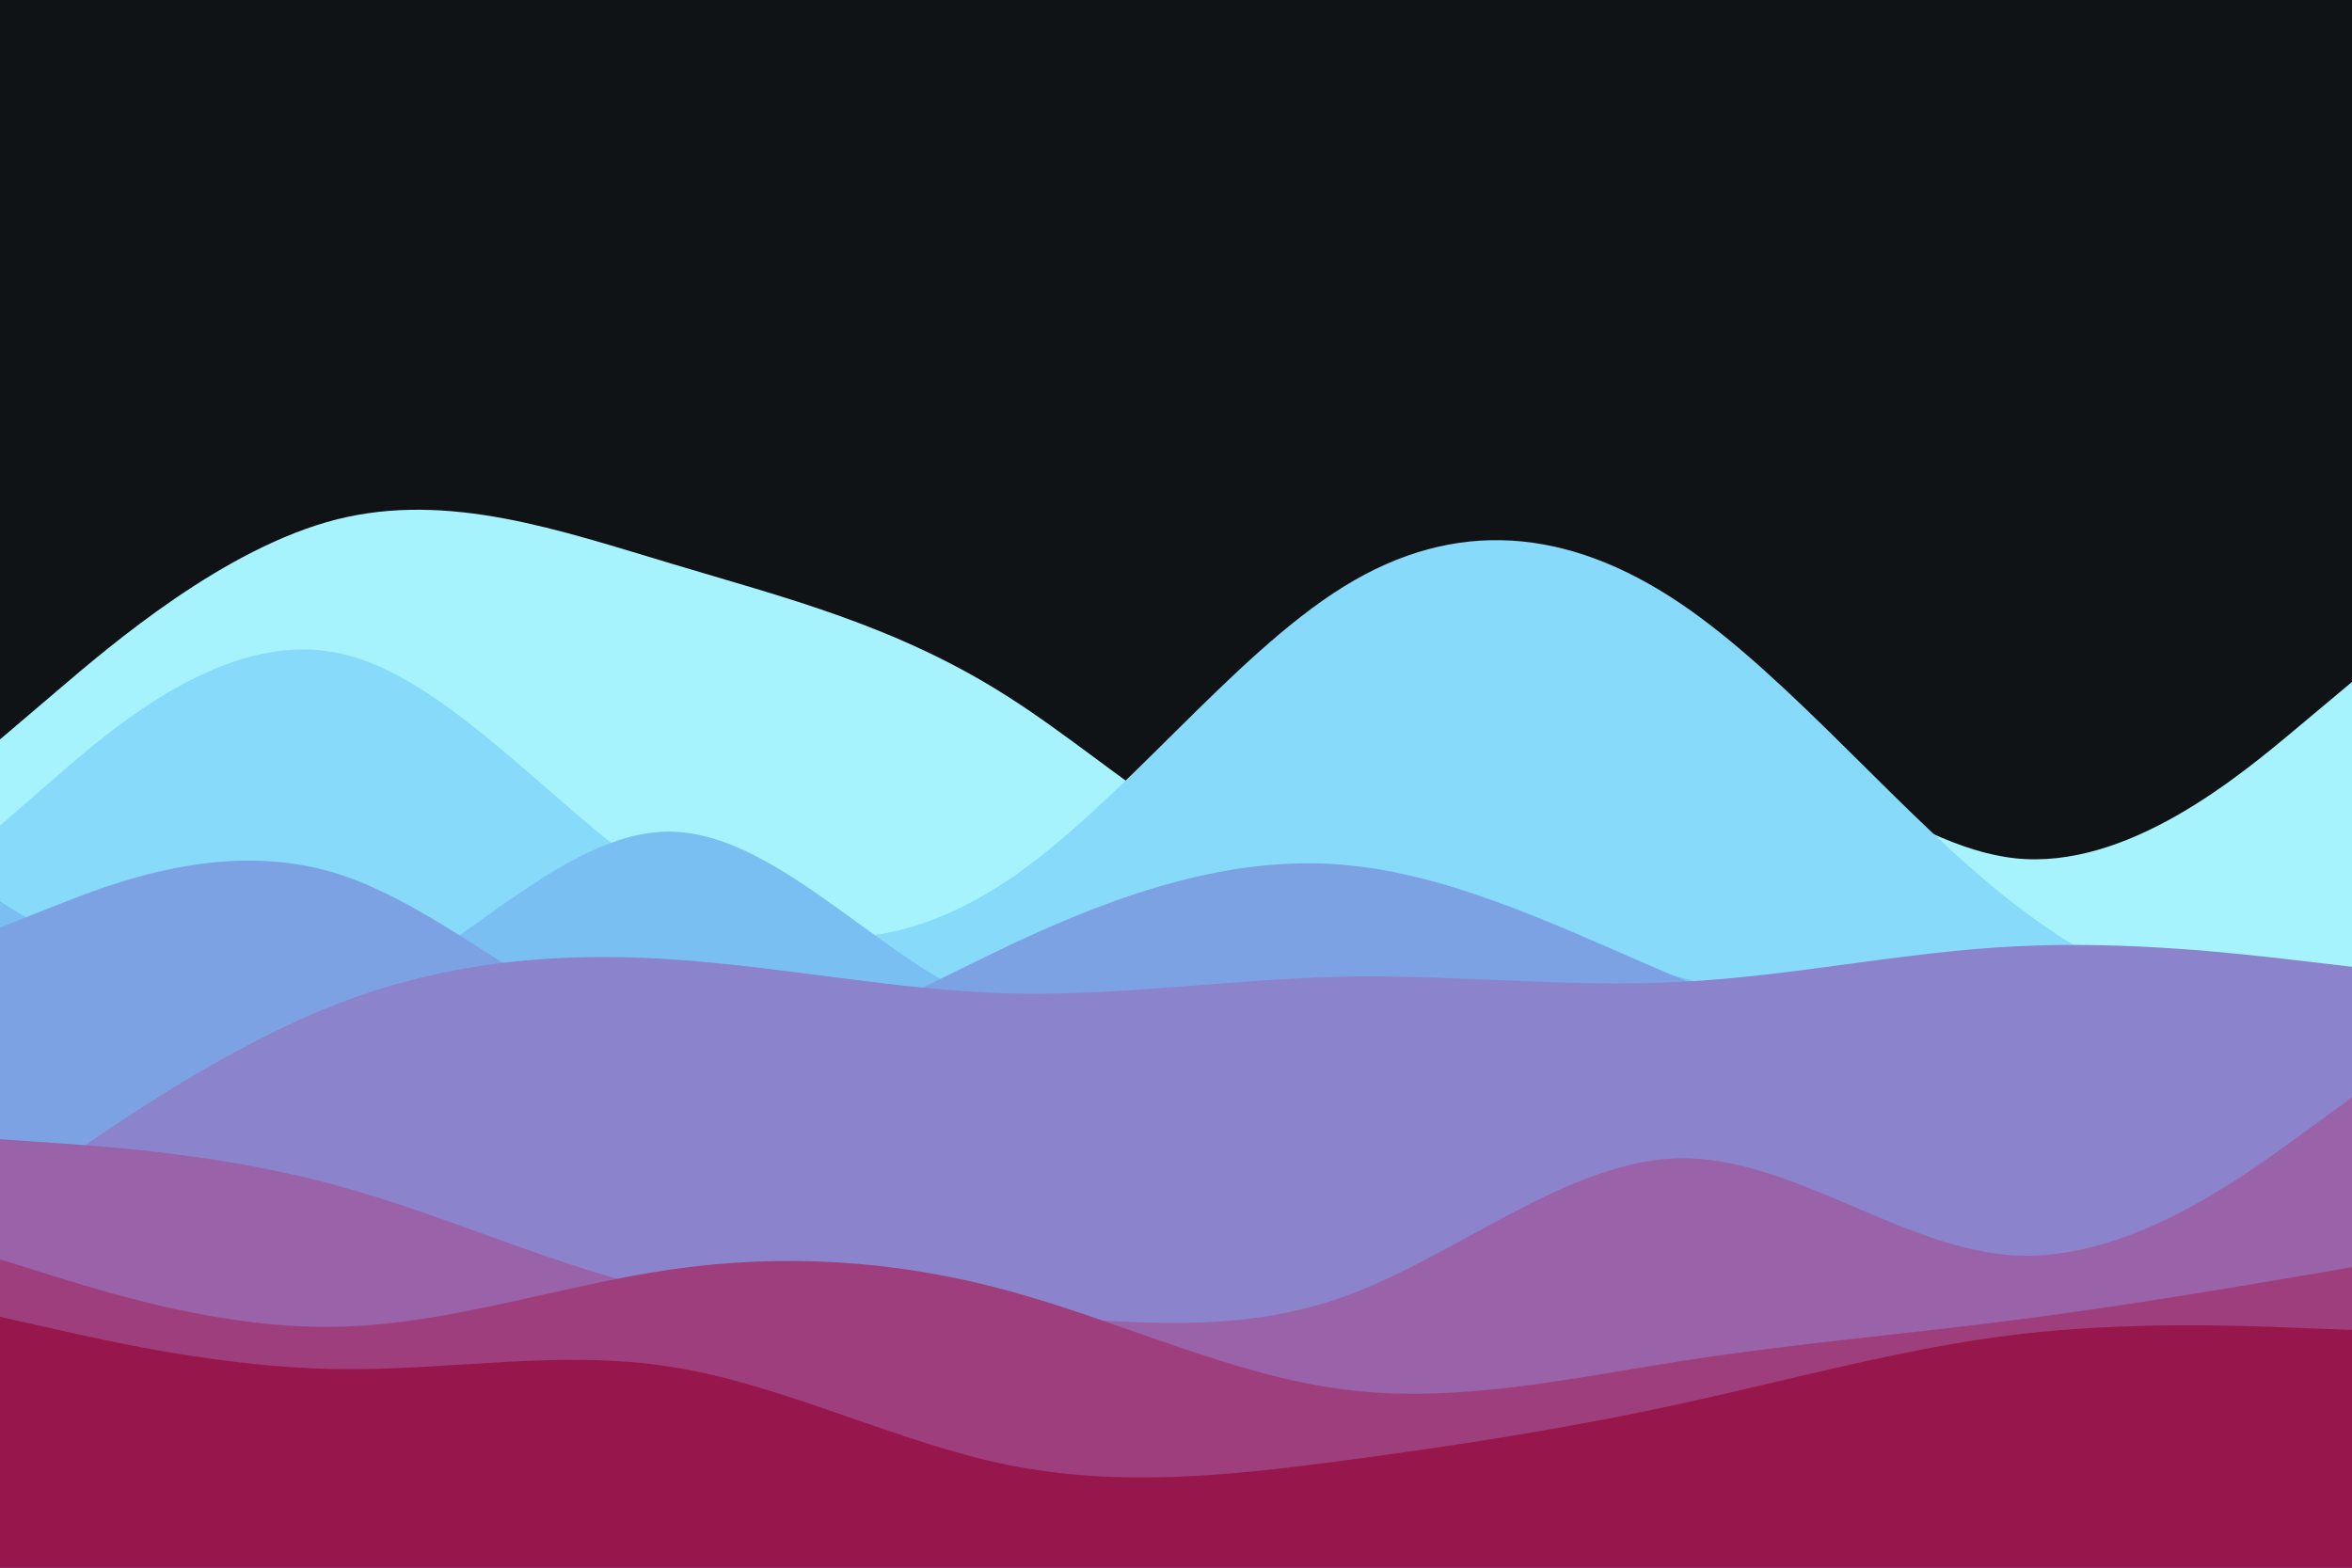 <svg id="visual" viewBox="0 0 900 600" width="900" height="600" xmlns="http://www.w3.org/2000/svg" xmlns:xlink="http://www.w3.org/1999/xlink" version="1.1"><rect x="0" y="0" width="900" height="600" fill="#101316"></rect><path d="M0 283L21.5 264.7C43 246.3 86 209.7 128.8 198.8C171.7 188 214.3 203 257.2 215.8C300 228.7 343 239.3 385.8 266.7C428.7 294 471.3 338 514.2 335.3C557 332.7 600 283.3 642.8 281.2C685.7 279 728.3 324 771.2 328.5C814 333 857 297 878.5 279L900 261L900 601L878.5 601C857 601 814 601 771.2 601C728.3 601 685.7 601 642.8 601C600 601 557 601 514.2 601C471.3 601 428.7 601 385.8 601C343 601 300 601 257.2 601C214.3 601 171.7 601 128.8 601C86 601 43 601 21.5 601L0 601Z" fill="#a6f3fe"></path><path d="M0 316L21.5 297.3C43 278.7 86 241.3 128.8 249.8C171.7 258.3 214.3 312.7 257.2 339.5C300 366.3 343 365.7 385.8 336.8C428.7 308 471.3 251 514.2 224.5C557 198 600 202 642.8 230.8C685.7 259.7 728.3 313.3 771.2 346.3C814 379.3 857 391.7 878.5 397.8L900 404L900 601L878.5 601C857 601 814 601 771.2 601C728.3 601 685.7 601 642.8 601C600 601 557 601 514.2 601C471.3 601 428.7 601 385.8 601C343 601 300 601 257.2 601C214.3 601 171.7 601 128.8 601C86 601 43 601 21.5 601L0 601Z" fill="#87daf9"></path><path d="M0 345L21.5 358.2C43 371.3 86 397.7 128.8 384.2C171.7 370.7 214.3 317.3 257.2 318.3C300 319.3 343 374.7 385.8 386.3C428.7 398 471.3 366 514.2 357C557 348 600 362 642.8 374C685.7 386 728.3 396 771.2 397.2C814 398.3 857 390.7 878.5 386.8L900 383L900 601L878.5 601C857 601 814 601 771.2 601C728.3 601 685.7 601 642.8 601C600 601 557 601 514.2 601C471.3 601 428.7 601 385.8 601C343 601 300 601 257.2 601C214.3 601 171.7 601 128.8 601C86 601 43 601 21.5 601L0 601Z" fill="#79bff2"></path><path d="M0 355L21.5 346.5C43 338 86 321 128.8 334.3C171.7 347.7 214.3 391.3 257.2 400C300 408.7 343 382.3 385.8 362C428.7 341.7 471.3 327.3 514.2 331C557 334.7 600 356.3 642.8 374.5C685.7 392.7 728.3 407.3 771.2 416.5C814 425.7 857 429.3 878.5 431.2L900 433L900 601L878.5 601C857 601 814 601 771.2 601C728.3 601 685.7 601 642.8 601C600 601 557 601 514.2 601C471.3 601 428.7 601 385.8 601C343 601 300 601 257.2 601C214.3 601 171.7 601 128.8 601C86 601 43 601 21.5 601L0 601Z" fill="#7ca2e4"></path><path d="M0 461L21.5 446C43 431 86 401 128.8 384.3C171.7 367.7 214.3 364.3 257.2 367.2C300 370 343 379 385.8 380.2C428.7 381.3 471.3 374.7 514.2 373.8C557 373 600 378 642.8 375.8C685.7 373.7 728.3 364.3 771.2 362.2C814 360 857 365 878.5 367.5L900 370L900 601L878.5 601C857 601 814 601 771.2 601C728.3 601 685.7 601 642.8 601C600 601 557 601 514.2 601C471.3 601 428.7 601 385.8 601C343 601 300 601 257.2 601C214.3 601 171.7 601 128.8 601C86 601 43 601 21.5 601L0 601Z" fill="#8b83cc"></path><path d="M0 436L21.5 437.5C43 439 86 442 128.8 453.7C171.7 465.3 214.3 485.7 257.2 494.7C300 503.7 343 501.3 385.8 503.3C428.7 505.3 471.3 511.7 514.2 496.3C557 481 600 444 642.8 443.3C685.7 442.7 728.3 478.3 771.2 480.5C814 482.7 857 451.3 878.5 435.7L900 420L900 601L878.5 601C857 601 814 601 771.2 601C728.3 601 685.7 601 642.8 601C600 601 557 601 514.2 601C471.3 601 428.7 601 385.8 601C343 601 300 601 257.2 601C214.3 601 171.7 601 128.8 601C86 601 43 601 21.5 601L0 601Z" fill="#9962a9"></path><path d="M0 482L21.5 488.7C43 495.3 86 508.7 128.8 507.8C171.7 507 214.3 492 257.2 485.8C300 479.7 343 482.3 385.8 494C428.7 505.7 471.3 526.3 514.2 531.8C557 537.3 600 527.7 642.8 521C685.7 514.3 728.3 510.7 771.2 505.2C814 499.7 857 492.3 878.5 488.7L900 485L900 601L878.5 601C857 601 814 601 771.2 601C728.3 601 685.7 601 642.8 601C600 601 557 601 514.2 601C471.3 601 428.7 601 385.8 601C343 601 300 601 257.2 601C214.3 601 171.7 601 128.8 601C86 601 43 601 21.5 601L0 601Z" fill="#9e3e7d"></path><path d="M0 504L21.5 508.8C43 513.7 86 523.3 128.8 524C171.7 524.7 214.3 516.3 257.2 523.2C300 530 343 552 385.8 560.7C428.7 569.3 471.3 564.7 514.2 559C557 553.3 600 546.7 642.8 537.3C685.7 528 728.3 516 771.2 510.8C814 505.7 857 507.3 878.5 508.2L900 509L900 601L878.5 601C857 601 814 601 771.2 601C728.3 601 685.7 601 642.8 601C600 601 557 601 514.2 601C471.3 601 428.7 601 385.8 601C343 601 300 601 257.2 601C214.3 601 171.7 601 128.8 601C86 601 43 601 21.5 601L0 601Z" fill="#97164c"></path></svg>